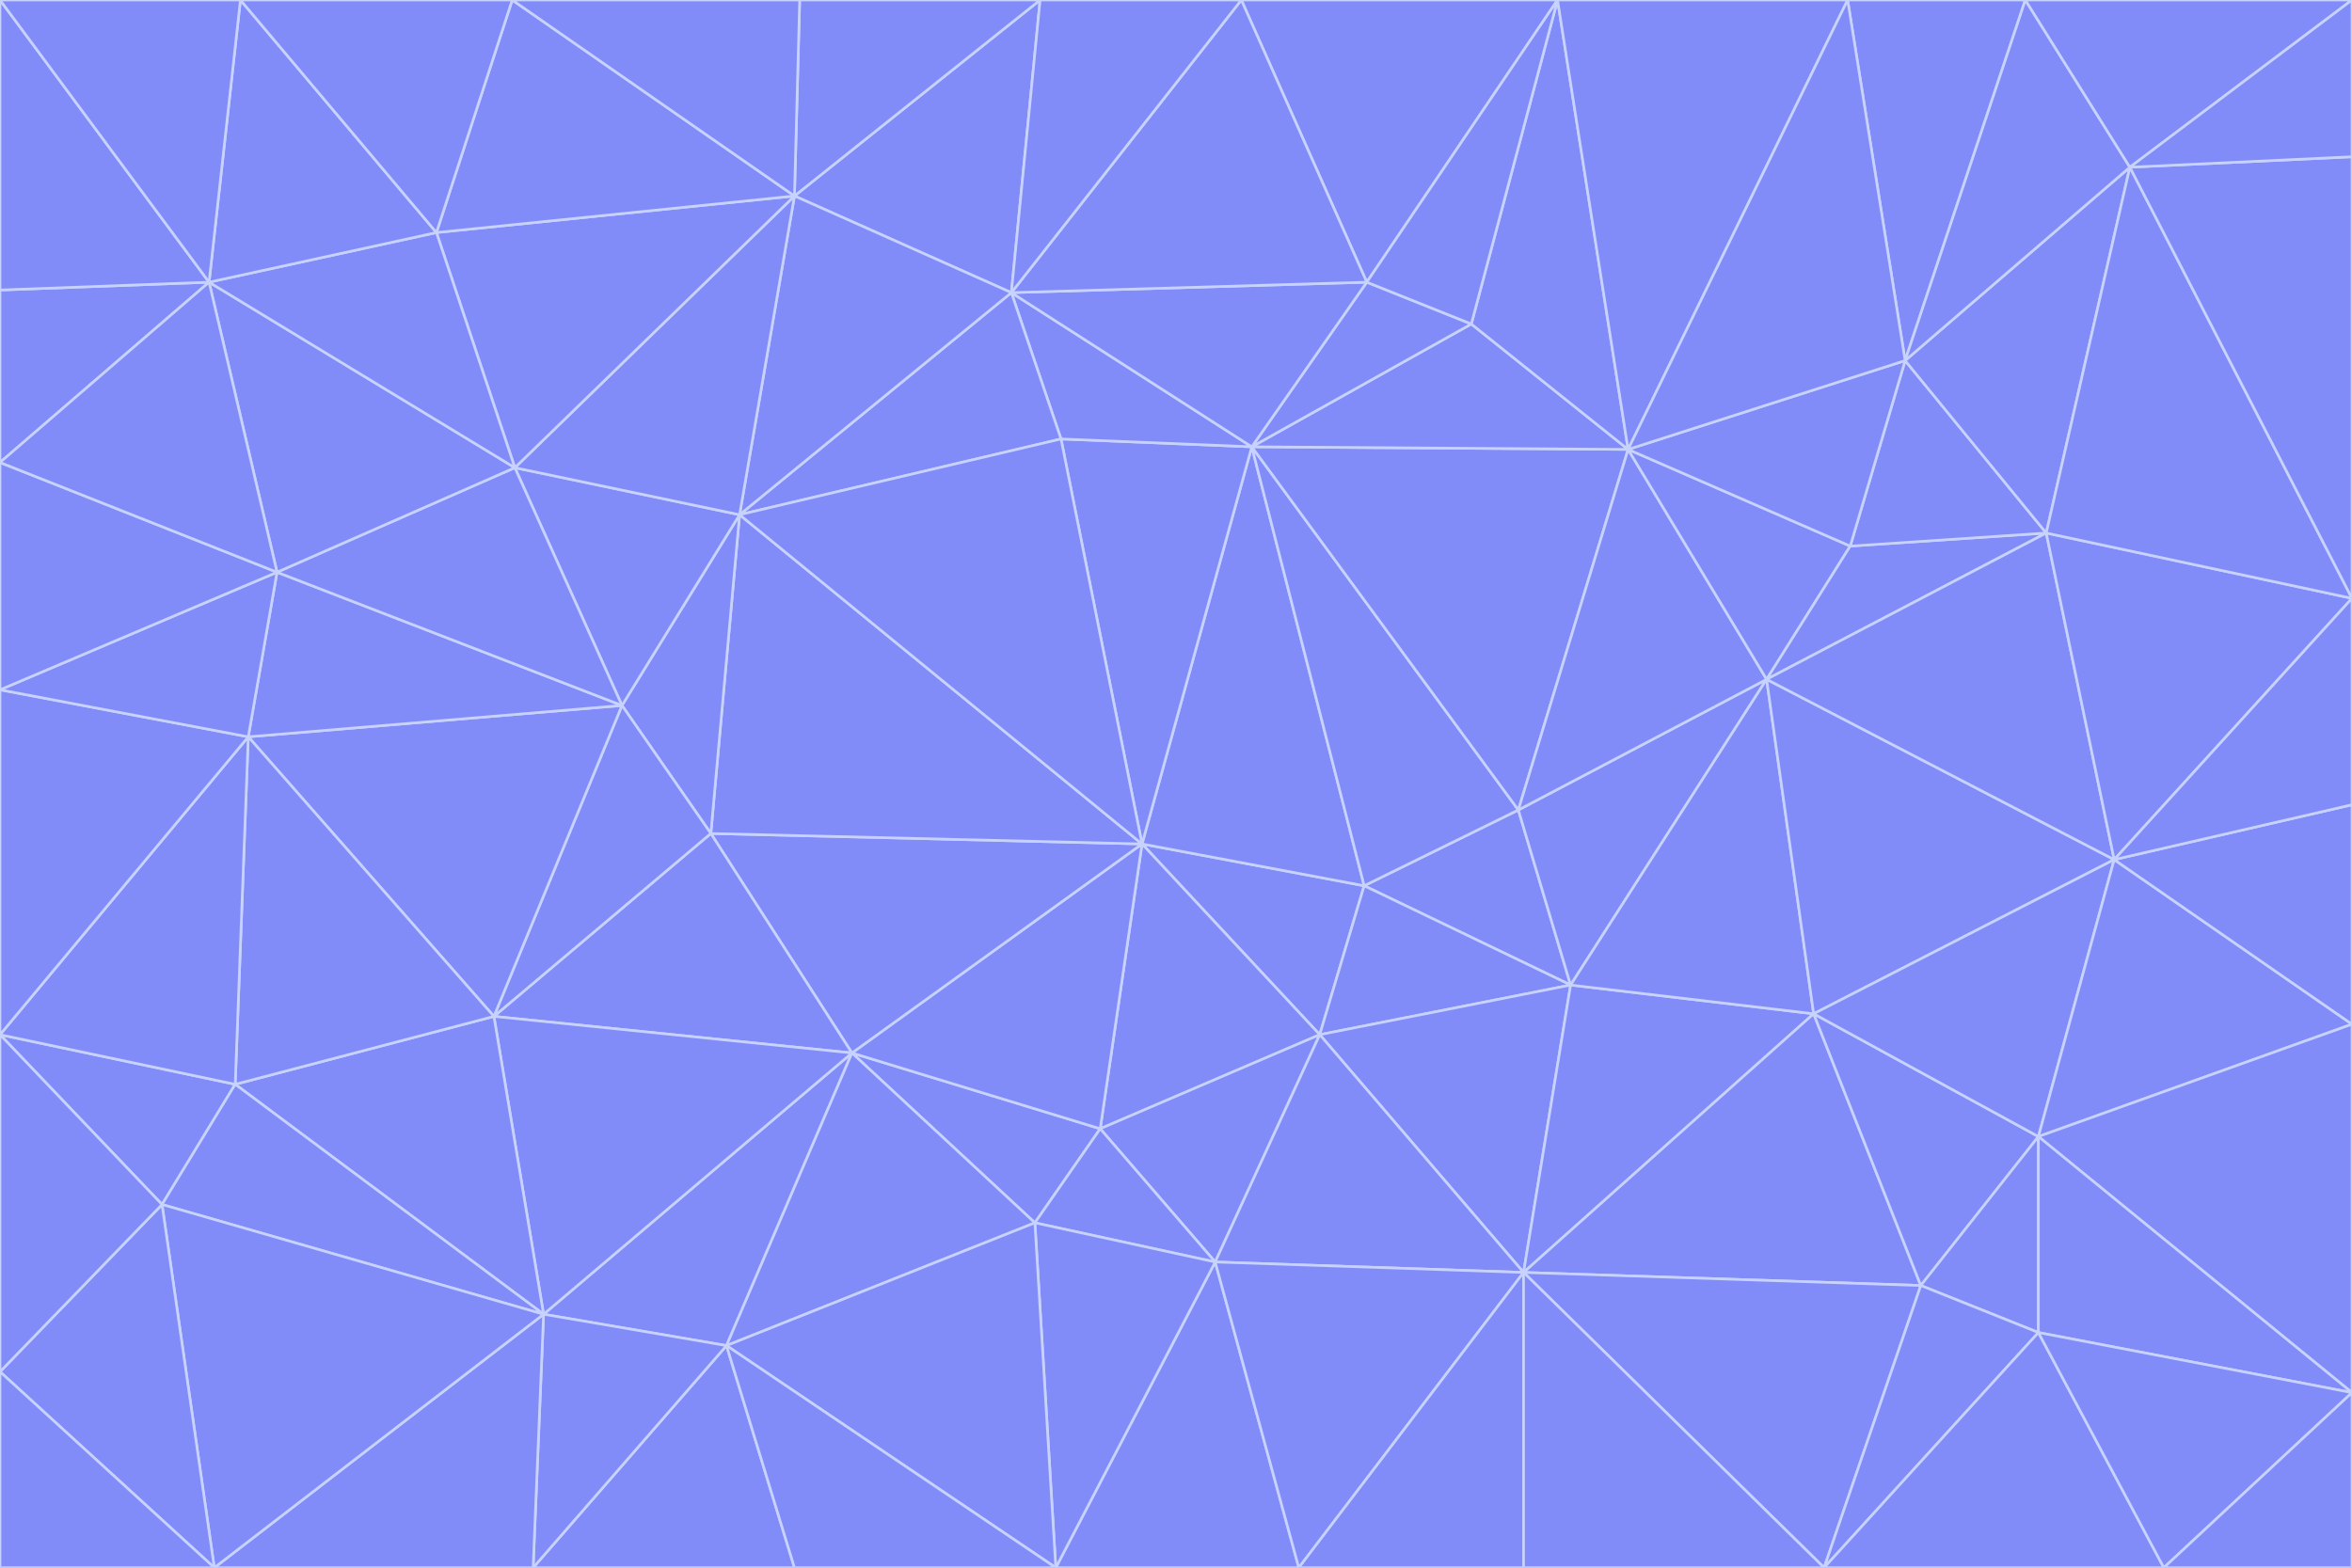 <svg id="visual" viewBox="0 0 900 600" width="900" height="600" xmlns="http://www.w3.org/2000/svg" xmlns:xlink="http://www.w3.org/1999/xlink" version="1.1"><g stroke-width="1" stroke-linejoin="bevel"><path d="M437 323L505 396L522 339Z" fill="#818cf8" stroke="#c7d2fe"></path><path d="M437 323L421 432L505 396Z" fill="#818cf8" stroke="#c7d2fe"></path><path d="M601 377L581 310L522 339Z" fill="#818cf8" stroke="#c7d2fe"></path><path d="M522 339L479 171L437 323Z" fill="#818cf8" stroke="#c7d2fe"></path><path d="M421 432L465 483L505 396Z" fill="#818cf8" stroke="#c7d2fe"></path><path d="M505 396L601 377L522 339Z" fill="#818cf8" stroke="#c7d2fe"></path><path d="M583 487L601 377L505 396Z" fill="#818cf8" stroke="#c7d2fe"></path><path d="M326 403L396 468L421 432Z" fill="#818cf8" stroke="#c7d2fe"></path><path d="M421 432L396 468L465 483Z" fill="#818cf8" stroke="#c7d2fe"></path><path d="M437 323L326 403L421 432Z" fill="#818cf8" stroke="#c7d2fe"></path><path d="M465 483L583 487L505 396Z" fill="#818cf8" stroke="#c7d2fe"></path><path d="M581 310L479 171L522 339Z" fill="#818cf8" stroke="#c7d2fe"></path><path d="M437 323L272 319L326 403Z" fill="#818cf8" stroke="#c7d2fe"></path><path d="M479 171L406 168L437 323Z" fill="#818cf8" stroke="#c7d2fe"></path><path d="M283 197L272 319L437 323Z" fill="#818cf8" stroke="#c7d2fe"></path><path d="M583 487L694 388L601 377Z" fill="#818cf8" stroke="#c7d2fe"></path><path d="M601 377L676 260L581 310Z" fill="#818cf8" stroke="#c7d2fe"></path><path d="M581 310L623 172L479 171Z" fill="#818cf8" stroke="#c7d2fe"></path><path d="M694 388L676 260L601 377Z" fill="#818cf8" stroke="#c7d2fe"></path><path d="M676 260L623 172L581 310Z" fill="#818cf8" stroke="#c7d2fe"></path><path d="M479 171L387 112L406 168Z" fill="#818cf8" stroke="#c7d2fe"></path><path d="M404 600L497 600L465 483Z" fill="#818cf8" stroke="#c7d2fe"></path><path d="M465 483L497 600L583 487Z" fill="#818cf8" stroke="#c7d2fe"></path><path d="M583 487L735 492L694 388Z" fill="#818cf8" stroke="#c7d2fe"></path><path d="M404 600L465 483L396 468Z" fill="#818cf8" stroke="#c7d2fe"></path><path d="M623 172L563 124L479 171Z" fill="#818cf8" stroke="#c7d2fe"></path><path d="M387 112L283 197L406 168Z" fill="#818cf8" stroke="#c7d2fe"></path><path d="M406 168L283 197L437 323Z" fill="#818cf8" stroke="#c7d2fe"></path><path d="M283 197L238 270L272 319Z" fill="#818cf8" stroke="#c7d2fe"></path><path d="M208 503L278 515L326 403Z" fill="#818cf8" stroke="#c7d2fe"></path><path d="M563 124L523 108L479 171Z" fill="#818cf8" stroke="#c7d2fe"></path><path d="M189 389L326 403L272 319Z" fill="#818cf8" stroke="#c7d2fe"></path><path d="M326 403L278 515L396 468Z" fill="#818cf8" stroke="#c7d2fe"></path><path d="M278 515L404 600L396 468Z" fill="#818cf8" stroke="#c7d2fe"></path><path d="M523 108L387 112L479 171Z" fill="#818cf8" stroke="#c7d2fe"></path><path d="M497 600L583 600L583 487Z" fill="#818cf8" stroke="#c7d2fe"></path><path d="M676 260L708 209L623 172Z" fill="#818cf8" stroke="#c7d2fe"></path><path d="M623 172L596 0L563 124Z" fill="#818cf8" stroke="#c7d2fe"></path><path d="M783 204L708 209L676 260Z" fill="#818cf8" stroke="#c7d2fe"></path><path d="M238 270L189 389L272 319Z" fill="#818cf8" stroke="#c7d2fe"></path><path d="M698 600L735 492L583 487Z" fill="#818cf8" stroke="#c7d2fe"></path><path d="M694 388L809 329L676 260Z" fill="#818cf8" stroke="#c7d2fe"></path><path d="M204 600L304 600L278 515Z" fill="#818cf8" stroke="#c7d2fe"></path><path d="M278 515L304 600L404 600Z" fill="#818cf8" stroke="#c7d2fe"></path><path d="M189 389L208 503L326 403Z" fill="#818cf8" stroke="#c7d2fe"></path><path d="M735 492L780 435L694 388Z" fill="#818cf8" stroke="#c7d2fe"></path><path d="M398 0L304 75L387 112Z" fill="#818cf8" stroke="#c7d2fe"></path><path d="M387 112L304 75L283 197Z" fill="#818cf8" stroke="#c7d2fe"></path><path d="M283 197L197 179L238 270Z" fill="#818cf8" stroke="#c7d2fe"></path><path d="M238 270L95 282L189 389Z" fill="#818cf8" stroke="#c7d2fe"></path><path d="M304 75L197 179L283 197Z" fill="#818cf8" stroke="#c7d2fe"></path><path d="M583 600L698 600L583 487Z" fill="#818cf8" stroke="#c7d2fe"></path><path d="M735 492L780 510L780 435Z" fill="#818cf8" stroke="#c7d2fe"></path><path d="M783 204L729 138L708 209Z" fill="#818cf8" stroke="#c7d2fe"></path><path d="M708 209L729 138L623 172Z" fill="#818cf8" stroke="#c7d2fe"></path><path d="M596 0L475 0L523 108Z" fill="#818cf8" stroke="#c7d2fe"></path><path d="M523 108L475 0L387 112Z" fill="#818cf8" stroke="#c7d2fe"></path><path d="M780 435L809 329L694 388Z" fill="#818cf8" stroke="#c7d2fe"></path><path d="M698 600L780 510L735 492Z" fill="#818cf8" stroke="#c7d2fe"></path><path d="M780 435L900 392L809 329Z" fill="#818cf8" stroke="#c7d2fe"></path><path d="M809 329L783 204L676 260Z" fill="#818cf8" stroke="#c7d2fe"></path><path d="M596 0L523 108L563 124Z" fill="#818cf8" stroke="#c7d2fe"></path><path d="M475 0L398 0L387 112Z" fill="#818cf8" stroke="#c7d2fe"></path><path d="M208 503L204 600L278 515Z" fill="#818cf8" stroke="#c7d2fe"></path><path d="M82 600L204 600L208 503Z" fill="#818cf8" stroke="#c7d2fe"></path><path d="M707 0L596 0L623 172Z" fill="#818cf8" stroke="#c7d2fe"></path><path d="M106 219L95 282L238 270Z" fill="#818cf8" stroke="#c7d2fe"></path><path d="M189 389L90 415L208 503Z" fill="#818cf8" stroke="#c7d2fe"></path><path d="M95 282L90 415L189 389Z" fill="#818cf8" stroke="#c7d2fe"></path><path d="M197 179L106 219L238 270Z" fill="#818cf8" stroke="#c7d2fe"></path><path d="M80 108L106 219L197 179Z" fill="#818cf8" stroke="#c7d2fe"></path><path d="M167 89L197 179L304 75Z" fill="#818cf8" stroke="#c7d2fe"></path><path d="M398 0L306 0L304 75Z" fill="#818cf8" stroke="#c7d2fe"></path><path d="M196 0L167 89L304 75Z" fill="#818cf8" stroke="#c7d2fe"></path><path d="M775 0L707 0L729 138Z" fill="#818cf8" stroke="#c7d2fe"></path><path d="M729 138L707 0L623 172Z" fill="#818cf8" stroke="#c7d2fe"></path><path d="M0 396L62 461L90 415Z" fill="#818cf8" stroke="#c7d2fe"></path><path d="M90 415L62 461L208 503Z" fill="#818cf8" stroke="#c7d2fe"></path><path d="M0 396L90 415L95 282Z" fill="#818cf8" stroke="#c7d2fe"></path><path d="M900 533L900 392L780 435Z" fill="#818cf8" stroke="#c7d2fe"></path><path d="M809 329L900 229L783 204Z" fill="#818cf8" stroke="#c7d2fe"></path><path d="M783 204L815 64L729 138Z" fill="#818cf8" stroke="#c7d2fe"></path><path d="M900 533L780 435L780 510Z" fill="#818cf8" stroke="#c7d2fe"></path><path d="M900 392L900 308L809 329Z" fill="#818cf8" stroke="#c7d2fe"></path><path d="M698 600L828 600L780 510Z" fill="#818cf8" stroke="#c7d2fe"></path><path d="M900 308L900 229L809 329Z" fill="#818cf8" stroke="#c7d2fe"></path><path d="M900 229L815 64L783 204Z" fill="#818cf8" stroke="#c7d2fe"></path><path d="M306 0L196 0L304 75Z" fill="#818cf8" stroke="#c7d2fe"></path><path d="M167 89L80 108L197 179Z" fill="#818cf8" stroke="#c7d2fe"></path><path d="M828 600L900 533L780 510Z" fill="#818cf8" stroke="#c7d2fe"></path><path d="M62 461L82 600L208 503Z" fill="#818cf8" stroke="#c7d2fe"></path><path d="M815 64L775 0L729 138Z" fill="#818cf8" stroke="#c7d2fe"></path><path d="M92 0L80 108L167 89Z" fill="#818cf8" stroke="#c7d2fe"></path><path d="M0 264L0 396L95 282Z" fill="#818cf8" stroke="#c7d2fe"></path><path d="M0 264L95 282L106 219Z" fill="#818cf8" stroke="#c7d2fe"></path><path d="M62 461L0 525L82 600Z" fill="#818cf8" stroke="#c7d2fe"></path><path d="M0 177L0 264L106 219Z" fill="#818cf8" stroke="#c7d2fe"></path><path d="M828 600L900 600L900 533Z" fill="#818cf8" stroke="#c7d2fe"></path><path d="M0 396L0 525L62 461Z" fill="#818cf8" stroke="#c7d2fe"></path><path d="M0 111L0 177L80 108Z" fill="#818cf8" stroke="#c7d2fe"></path><path d="M80 108L0 177L106 219Z" fill="#818cf8" stroke="#c7d2fe"></path><path d="M900 229L900 60L815 64Z" fill="#818cf8" stroke="#c7d2fe"></path><path d="M815 64L900 0L775 0Z" fill="#818cf8" stroke="#c7d2fe"></path><path d="M196 0L92 0L167 89Z" fill="#818cf8" stroke="#c7d2fe"></path><path d="M0 525L0 600L82 600Z" fill="#818cf8" stroke="#c7d2fe"></path><path d="M0 0L0 111L80 108Z" fill="#818cf8" stroke="#c7d2fe"></path><path d="M900 60L900 0L815 64Z" fill="#818cf8" stroke="#c7d2fe"></path><path d="M92 0L0 0L80 108Z" fill="#818cf8" stroke="#c7d2fe"></path></g></svg>